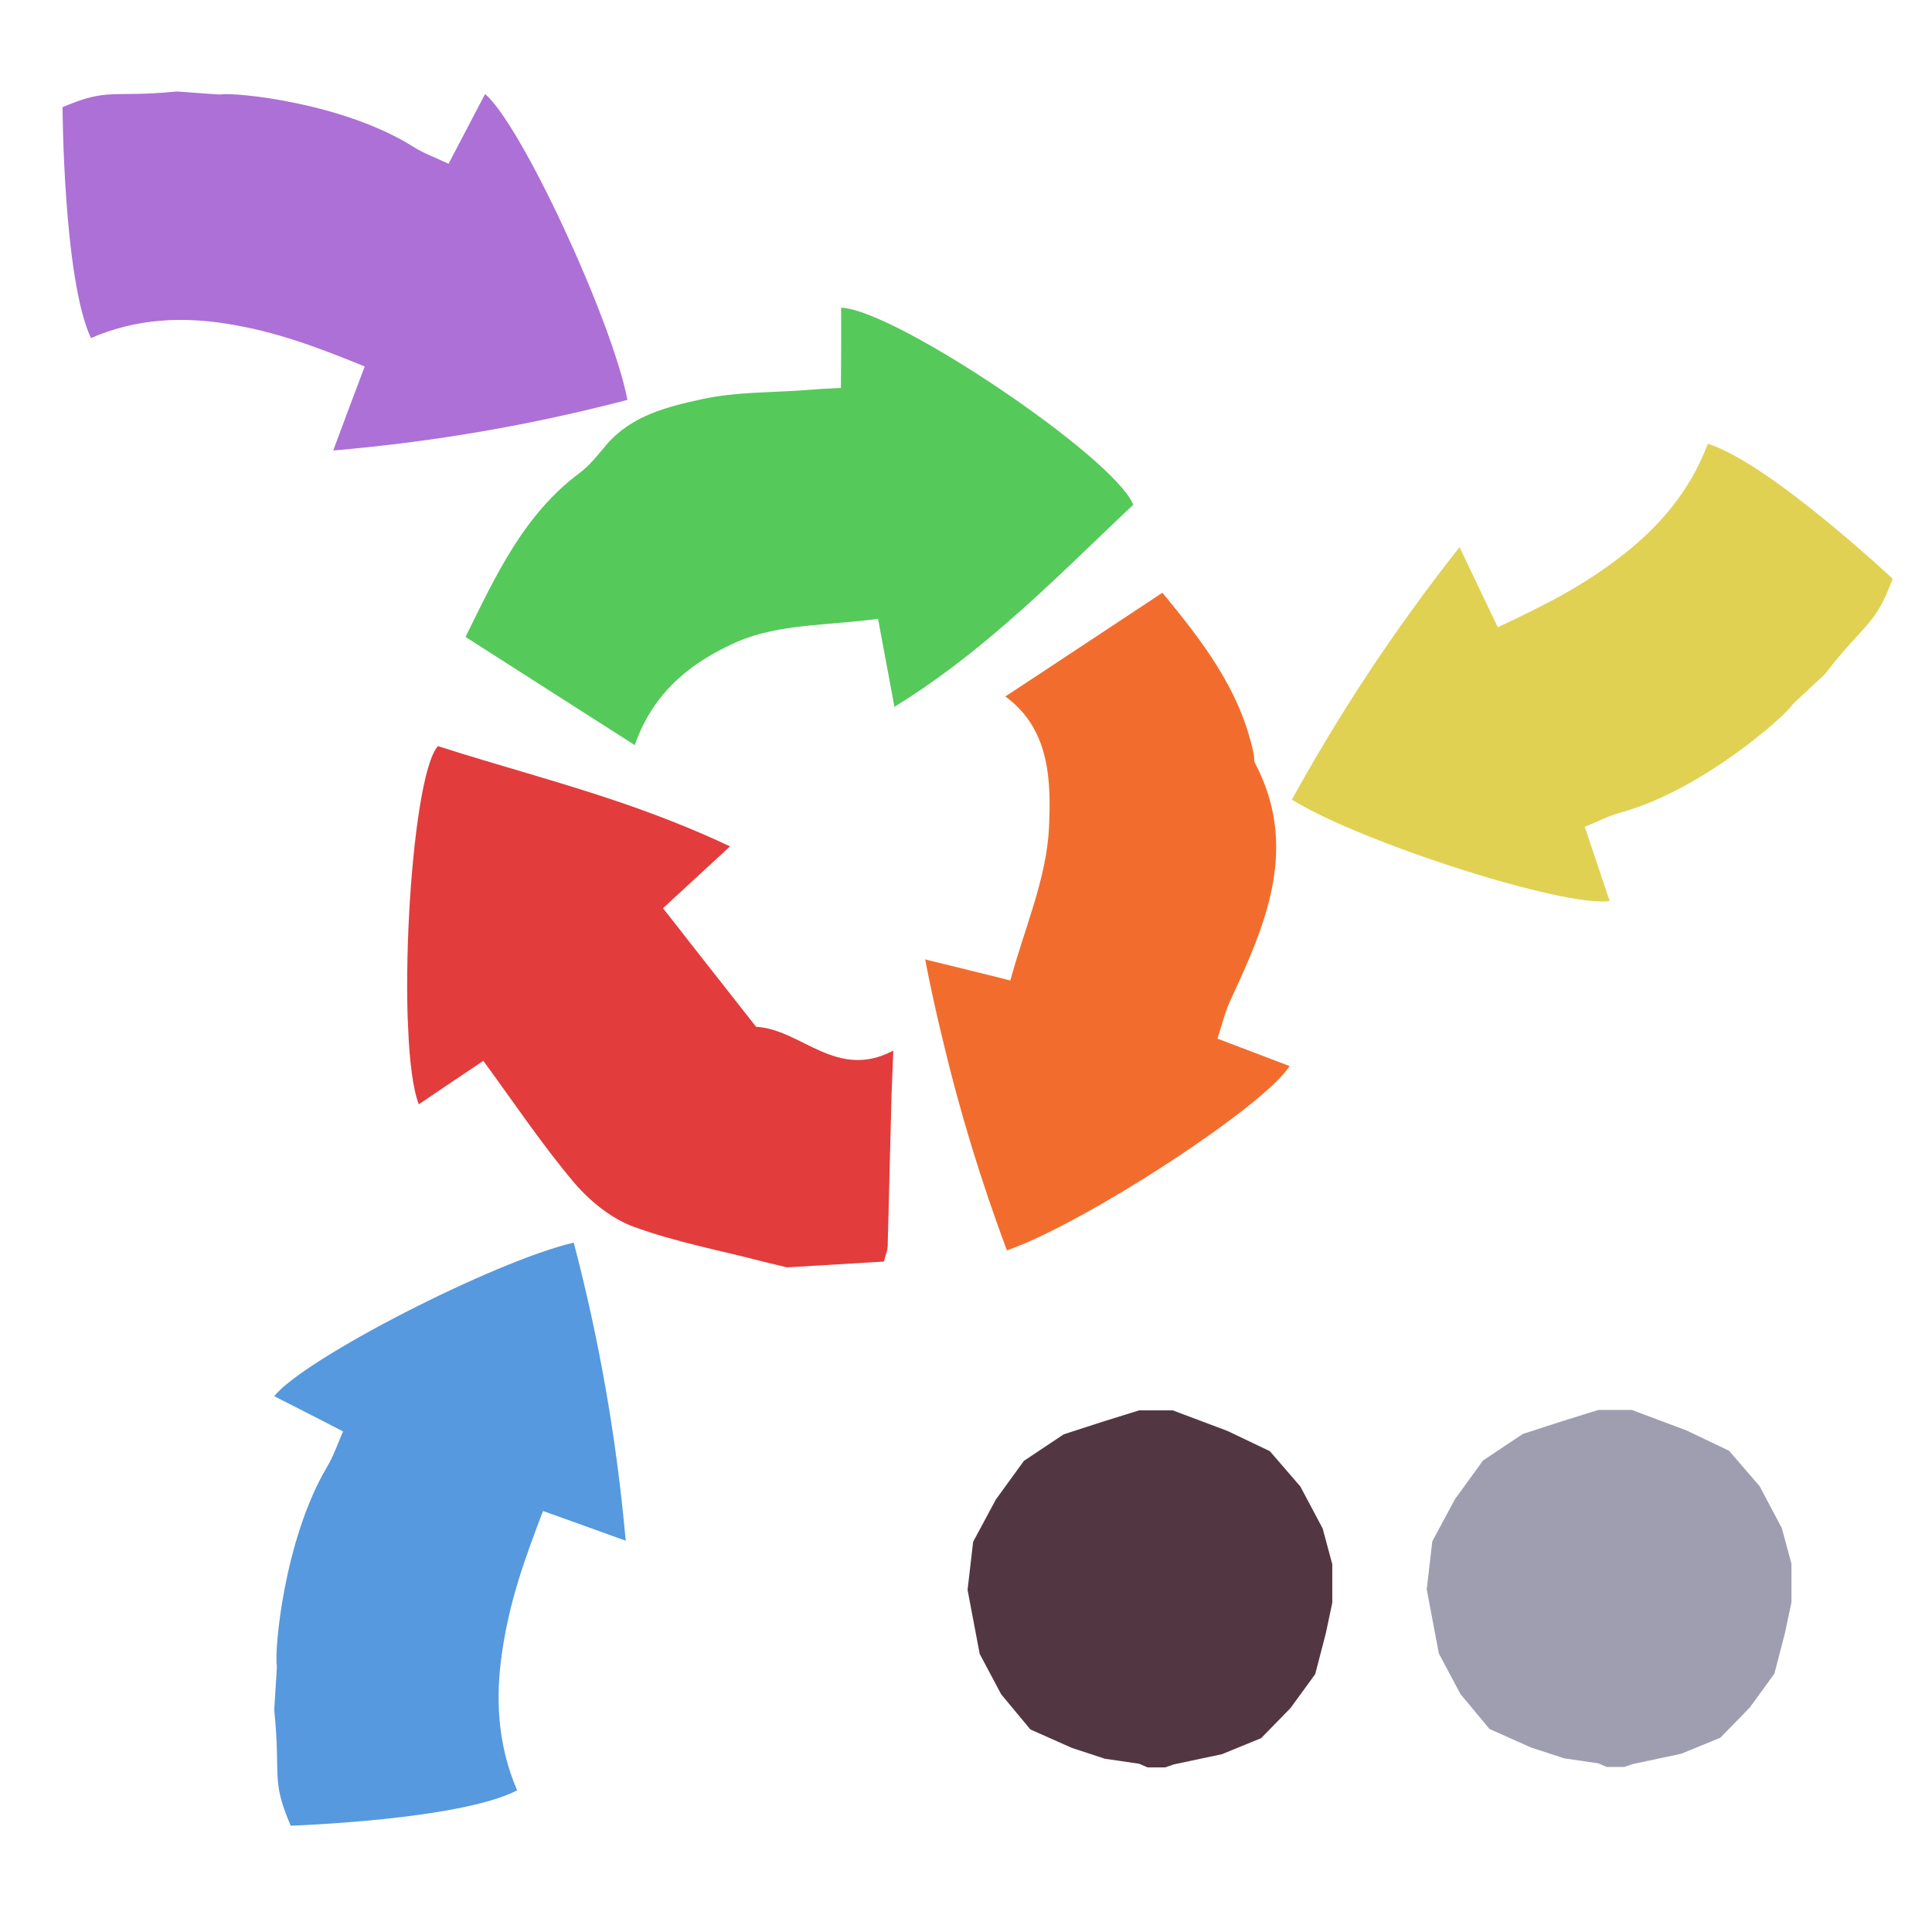 <?xml version="1.0" encoding="iso-8859-1"?>
<!-- Generator: Adobe Illustrator 26.0.1, SVG Export Plug-In . SVG Version: 6.00 Build 0)  -->
<svg version="1.1" xmlns="http://www.w3.org/2000/svg" xmlns:xlink="http://www.w3.org/1999/xlink" x="0px" y="0px"
	 viewBox="0 0 100 100" style="enable-background:new 0 0 100 100;" xml:space="preserve">
<g id="Layer_1">
	<g id="G_x28__T1_T1_T1_L3__x29__L1_L1_00000124127205593534366280000009939495435603290778_">
		<g>
			<defs>
				<rect id="SVGID_1_" x="-1" y="3" width="102.767" height="96.721"/>
			</defs>
			<clipPath id="SVGID_00000028295737441687478460000009784086417558684559_">
				<use xlink:href="#SVGID_1_"  style="overflow:visible;"/>
			</clipPath>
			<g style="clip-path:url(#SVGID_00000028295737441687478460000009784086417558684559_);">
				<defs>
					<rect id="SVGID_00000127744930344597145240000008736440348181111171_" x="-1" y="3" width="102.767" height="96.721"/>
				</defs>
				<clipPath id="SVGID_00000108991712842453193230000002307324664806515100_">
					<use xlink:href="#SVGID_00000127744930344597145240000008736440348181111171_"  style="overflow:visible;"/>
				</clipPath>
				<g style="clip-path:url(#SVGID_00000108991712842453193230000002307324664806515100_);">
					<defs>
						<rect id="SVGID_00000117646854605312318290000011907133123752263040_" x="-1" y="3" width="102.767" height="96.721"/>
					</defs>
					<clipPath id="SVGID_00000149382090347043925580000005981792269155137439_">
						<use xlink:href="#SVGID_00000117646854605312318290000011907133123752263040_"  style="overflow:visible;"/>
					</clipPath>
					<g style="opacity:0.99;clip-path:url(#SVGID_00000149382090347043925580000005981792269155137439_);">
						<g>
							<defs>
								
									<rect id="SVGID_00000157271239571752836200000014429358967304986035_" x="19.408" y="14.642" width="47.766" height="52.098"/>
							</defs>
							<clipPath id="SVGID_00000153696568252081353100000014868963362897072814_">
								<use xlink:href="#SVGID_00000157271239571752836200000014429358967304986035_"  style="overflow:visible;"/>
							</clipPath>
							<g style="clip-path:url(#SVGID_00000153696568252081353100000014868963362897072814_);">
								<defs>
									<polygon id="SVGID_00000099659584761991964720000009450414339801451416_" points="43.481,15.928 24.096,17.093 
										24.096,38.569 58.656,38.569 58.656,15.928 									"/>
								</defs>
								<clipPath id="SVGID_00000010309319124076991880000012157936182430594476_">
									<use xlink:href="#SVGID_00000099659584761991964720000009450414339801451416_"  style="overflow:visible;"/>
								</clipPath>
								<path style="clip-path:url(#SVGID_00000010309319124076991880000012157936182430594476_);fill:#55C95A;" d="M58.656,26.128
									c-2.13,2-4.229,4.11-6.53,6.1c-1.78,1.55-3.679,3.03-5.83,4.36c-0.329-1.76-0.57-3.06-0.849-4.56
									c-2.46,0.35-5.101,0.24-7.291,1.19c-2.12,0.94-4.29,2.42-5.3,5.35c-3.03-1.93-5.83-3.73-8.76-5.6
									c1.57-3.19,3.01-6.32,5.88-8.47c0.56-0.41,0.991-0.98,1.44-1.51c1.31-1.5,3.13-1.93,4.88-2.32c1.81-0.4,3.72-0.34,5.6-0.49
									c0.531-0.05,1.08-0.07,1.63-0.1c0.01-1.52,0.02-2.84,0.01-4.15C46.276,15.998,57.707,23.688,58.656,26.128"/>
							</g>
							<g style="clip-path:url(#SVGID_00000153696568252081353100000014868963362897072814_);">
								<defs>
									<polygon id="SVGID_00000010313151830518885090000001076110386946971523_" points="21.074,38.618 21.074,52.122 
										21.719,65.598 40.75,65.598 46.236,65.269 46.236,38.618 									"/>
								</defs>
								<clipPath id="SVGID_00000178918005832784948740000006910975457176839552_">
									<use xlink:href="#SVGID_00000010313151830518885090000001076110386946971523_"  style="overflow:visible;"/>
								</clipPath>
								<path style="clip-path:url(#SVGID_00000178918005832784948740000006910975457176839552_);fill:#E33A3A;" d="M46.237,54.379
									c-0.03,0.939-0.07,1.6-0.09,2.25c-0.07,2.619-0.13,5.239-0.2,7.85c-0.01,0.28-0.13,0.559-0.2,0.82l-5.01,0.3
									c-0.37-0.09-0.75-0.18-1.13-0.271c-2.28-0.599-4.63-1.029-6.83-1.84c-1.16-0.429-2.27-1.339-3.09-2.309
									c-1.65-1.96-3.08-4.101-4.67-6.271c-1.04,0.7-2.18,1.46-3.34,2.25c-1.2-3.08-0.47-16.929,0.99-18.539
									c3.08,0.989,6.23,1.82,9.41,2.9c1.89,0.65,3.81,1.39,5.71,2.29c-1.3,1.199-2.37,2.19-3.47,3.199
									c1.61,2.06,3.18,4.06,4.82,6.141C41.477,53.269,43.287,55.939,46.237,54.379"/>
							</g>
							<g style="clip-path:url(#SVGID_00000153696568252081353100000014868963362897072814_);">
								<defs>
									<polygon id="SVGID_00000109002638563665439990000017936203180748856196_" points="47.887,30.678 47.887,64.718 
										55.398,64.718 66.747,64.036 66.747,55.166 65.576,30.678 									"/>
								</defs>
								<clipPath id="SVGID_00000028311122409313939220000003826552151190378658_">
									<use xlink:href="#SVGID_00000109002638563665439990000017936203180748856196_"  style="overflow:visible;"/>
								</clipPath>
								<path style="clip-path:url(#SVGID_00000028311122409313939220000003826552151190378658_);fill:#F26C2B;" d="M64.946,39.469
									c2.32,4.39,0.57,8.38-1.29,12.37c-0.26,0.58-0.409,1.22-0.64,1.92c1.29,0.489,2.5,0.95,3.731,1.42
									c-1.261,2.05-10.611,8.149-14.631,9.54c-1.33-3.57-2.45-7.2-3.35-11.02c-0.32-1.33-0.62-2.67-0.88-4.04
									c1.61,0.4,2.88,0.7,4.41,1.09c0.711-2.65,1.88-5.27,2.001-7.93c0.099-2.31,0.089-5.06-2.261-6.77
									c0.6-0.39,1.19-0.79,1.761-1.16c2.17-1.43,4.239-2.8,6.37-4.21c2.029,2.47,4.04,5.02,4.729,8.37
									C64.926,39.189,64.896,39.349,64.946,39.469"/>
							</g>
						</g>
					</g>
				</g>
				<g style="clip-path:url(#SVGID_00000108991712842453193230000002307324664806515100_);">
					<defs>
						<polygon id="SVGID_00000121995113508308022490000012342233669843467957_" points="80.93,22.968 66.866,36.28 66.866,41.82 
							71.284,46.662 83.713,46.662 97.967,33.17 97.967,25.409 95.74,22.968 						"/>
					</defs>
					<clipPath id="SVGID_00000068660410162394427500000016458730167836392605_">
						<use xlink:href="#SVGID_00000121995113508308022490000012342233669843467957_"  style="overflow:visible;"/>
					</clipPath>
					<path style="clip-path:url(#SVGID_00000068660410162394427500000016458730167836392605_);fill:#E1D153;" d="M97.967,29.958
						c-0.931,2.48-1.391,2.2-3.49,4.91c-0.09,0.11-1.64,1.51-1.71,1.62c-0.42,0.62-4.7,4.42-8.88,5.57
						c-0.61,0.16-1.191,0.47-1.86,0.74c0.45,1.32,0.86,2.57,1.29,3.84c-2.35,0.34-12.86-3.02-16.451-5.25
						c2.491-4.51,5.301-8.79,8.681-13.07c0.72,1.52,1.29,2.71,1.98,4.15c2.45-1.16,4.45-2.15,6.53-3.79
						c1.809-1.43,3.41-3.23,4.34-5.71C91.567,23.958,97.967,29.958,97.967,29.958"/>
				</g>
				<g style="clip-path:url(#SVGID_00000108991712842453193230000002307324664806515100_);">
					<defs>
						<polygon id="SVGID_00000007399470150031620900000006837109530986297231_" points="3.236,4.738 3.236,22.611 14.35,23.318 
							32.476,23.318 32.476,5.043 27.678,4.738 						"/>
					</defs>
					<clipPath id="SVGID_00000147941355340216436750000002853528467012548480_">
						<use xlink:href="#SVGID_00000007399470150031620900000006837109530986297231_"  style="overflow:visible;"/>
					</clipPath>
					<path style="clip-path:url(#SVGID_00000147941355340216436750000002853528467012548480_);fill:#AD70D6;" d="M25.107,4.868
						c1.83,1.51,6.55,11.63,7.37,15.83c-4.91,1.28-9.88,2.16-15.23,2.62c0.59-1.59,1.06-2.84,1.63-4.35
						c-2.49-1.01-4.56-1.8-7.13-2.21c-2.25-0.36-4.64-0.3-7.04,0.74c-1.43-3.05-1.47-11.95-1.47-11.95c2.4-1.03,2.52-0.48,5.88-0.81
						c0.13-0.01,2.18,0.17,2.31,0.15c0.73-0.12,6.36,0.42,10,2.73c0.54,0.34,1.15,0.55,1.79,0.86
						C23.866,7.239,24.476,6.069,25.107,4.868"/>
				</g>
				<g style="clip-path:url(#SVGID_00000108991712842453193230000002307324664806515100_);">
					<defs>
						<polygon id="SVGID_00000166671018824928013360000007935996489800892583_" points="14.334,64.319 14.197,66.89 14.197,94.498 
							31.776,94.498 32.386,83.114 32.386,64.319 						"/>
					</defs>
					<clipPath id="SVGID_00000076600517410966539740000017227653869106429081_">
						<use xlink:href="#SVGID_00000166671018824928013360000007935996489800892583_"  style="overflow:visible;"/>
					</clipPath>
					<path style="clip-path:url(#SVGID_00000076600517410966539740000017227653869106429081_);fill:#5699DE;" d="M29.697,64.318
						c1.3,4.96,2.2,9.99,2.69,15.43c-1.57-0.57-2.8-1.01-4.28-1.539c-0.98,2.559-1.74,4.689-2.12,7.319
						c-0.34,2.3-0.26,4.72,0.78,7.141c-2.98,1.54-11.72,1.829-11.72,1.829c-1.04-2.409-0.5-2.539-0.85-5.95
						c-0.01-0.14,0.15-2.23,0.13-2.36c-0.13-0.74,0.36-6.479,2.6-10.26c0.33-0.549,0.54-1.17,0.83-1.839
						c-1.22-0.63-2.38-1.221-3.56-1.821C15.667,70.368,25.567,65.278,29.697,64.318"/>
				</g>
				<polygon style="clip-path:url(#SVGID_00000108991712842453193230000002307324664806515100_);fill:#9F9EB1;" points="
					82.73,72.978 80.842,73.566 78.823,74.22 76.762,75.594 75.314,77.588 74.136,79.78 73.848,82.261 73.848,82.273 74.474,85.582 
					75.588,87.677 77.097,89.493 79.25,90.452 80.959,91.011 82.727,91.27 83.167,91.459 84.071,91.459 84.519,91.305 
					87.016,90.776 89.045,89.944 90.565,88.385 91.842,86.631 92.39,84.52 92.726,82.934 92.726,80.943 92.227,79.094 
					91.073,76.919 89.494,75.089 87.296,74.041 84.464,72.978 				"/>
				<polygon style="clip-path:url(#SVGID_00000108991712842453193230000002307324664806515100_);fill:#523742;" points="58.96,73 
					57.076,73.587 55.056,74.241 52.996,75.616 51.548,77.61 50.37,79.802 50.081,82.29 50.708,85.604 51.821,87.698 53.331,89.515 
					55.483,90.473 57.192,91.033 58.961,91.291 59.398,91.48 60.307,91.48 60.753,91.326 63.25,90.797 65.278,89.966 66.799,88.406 
					68.075,86.653 68.624,84.541 68.959,82.96 68.959,80.963 68.461,79.115 67.306,76.941 65.727,75.112 63.529,74.063 60.699,73 
									"/>
			</g>
		</g>
	</g>
</g>
<g id="Layer_2">
	<g id="Layer_3">
	</g>
</g>
</svg>
